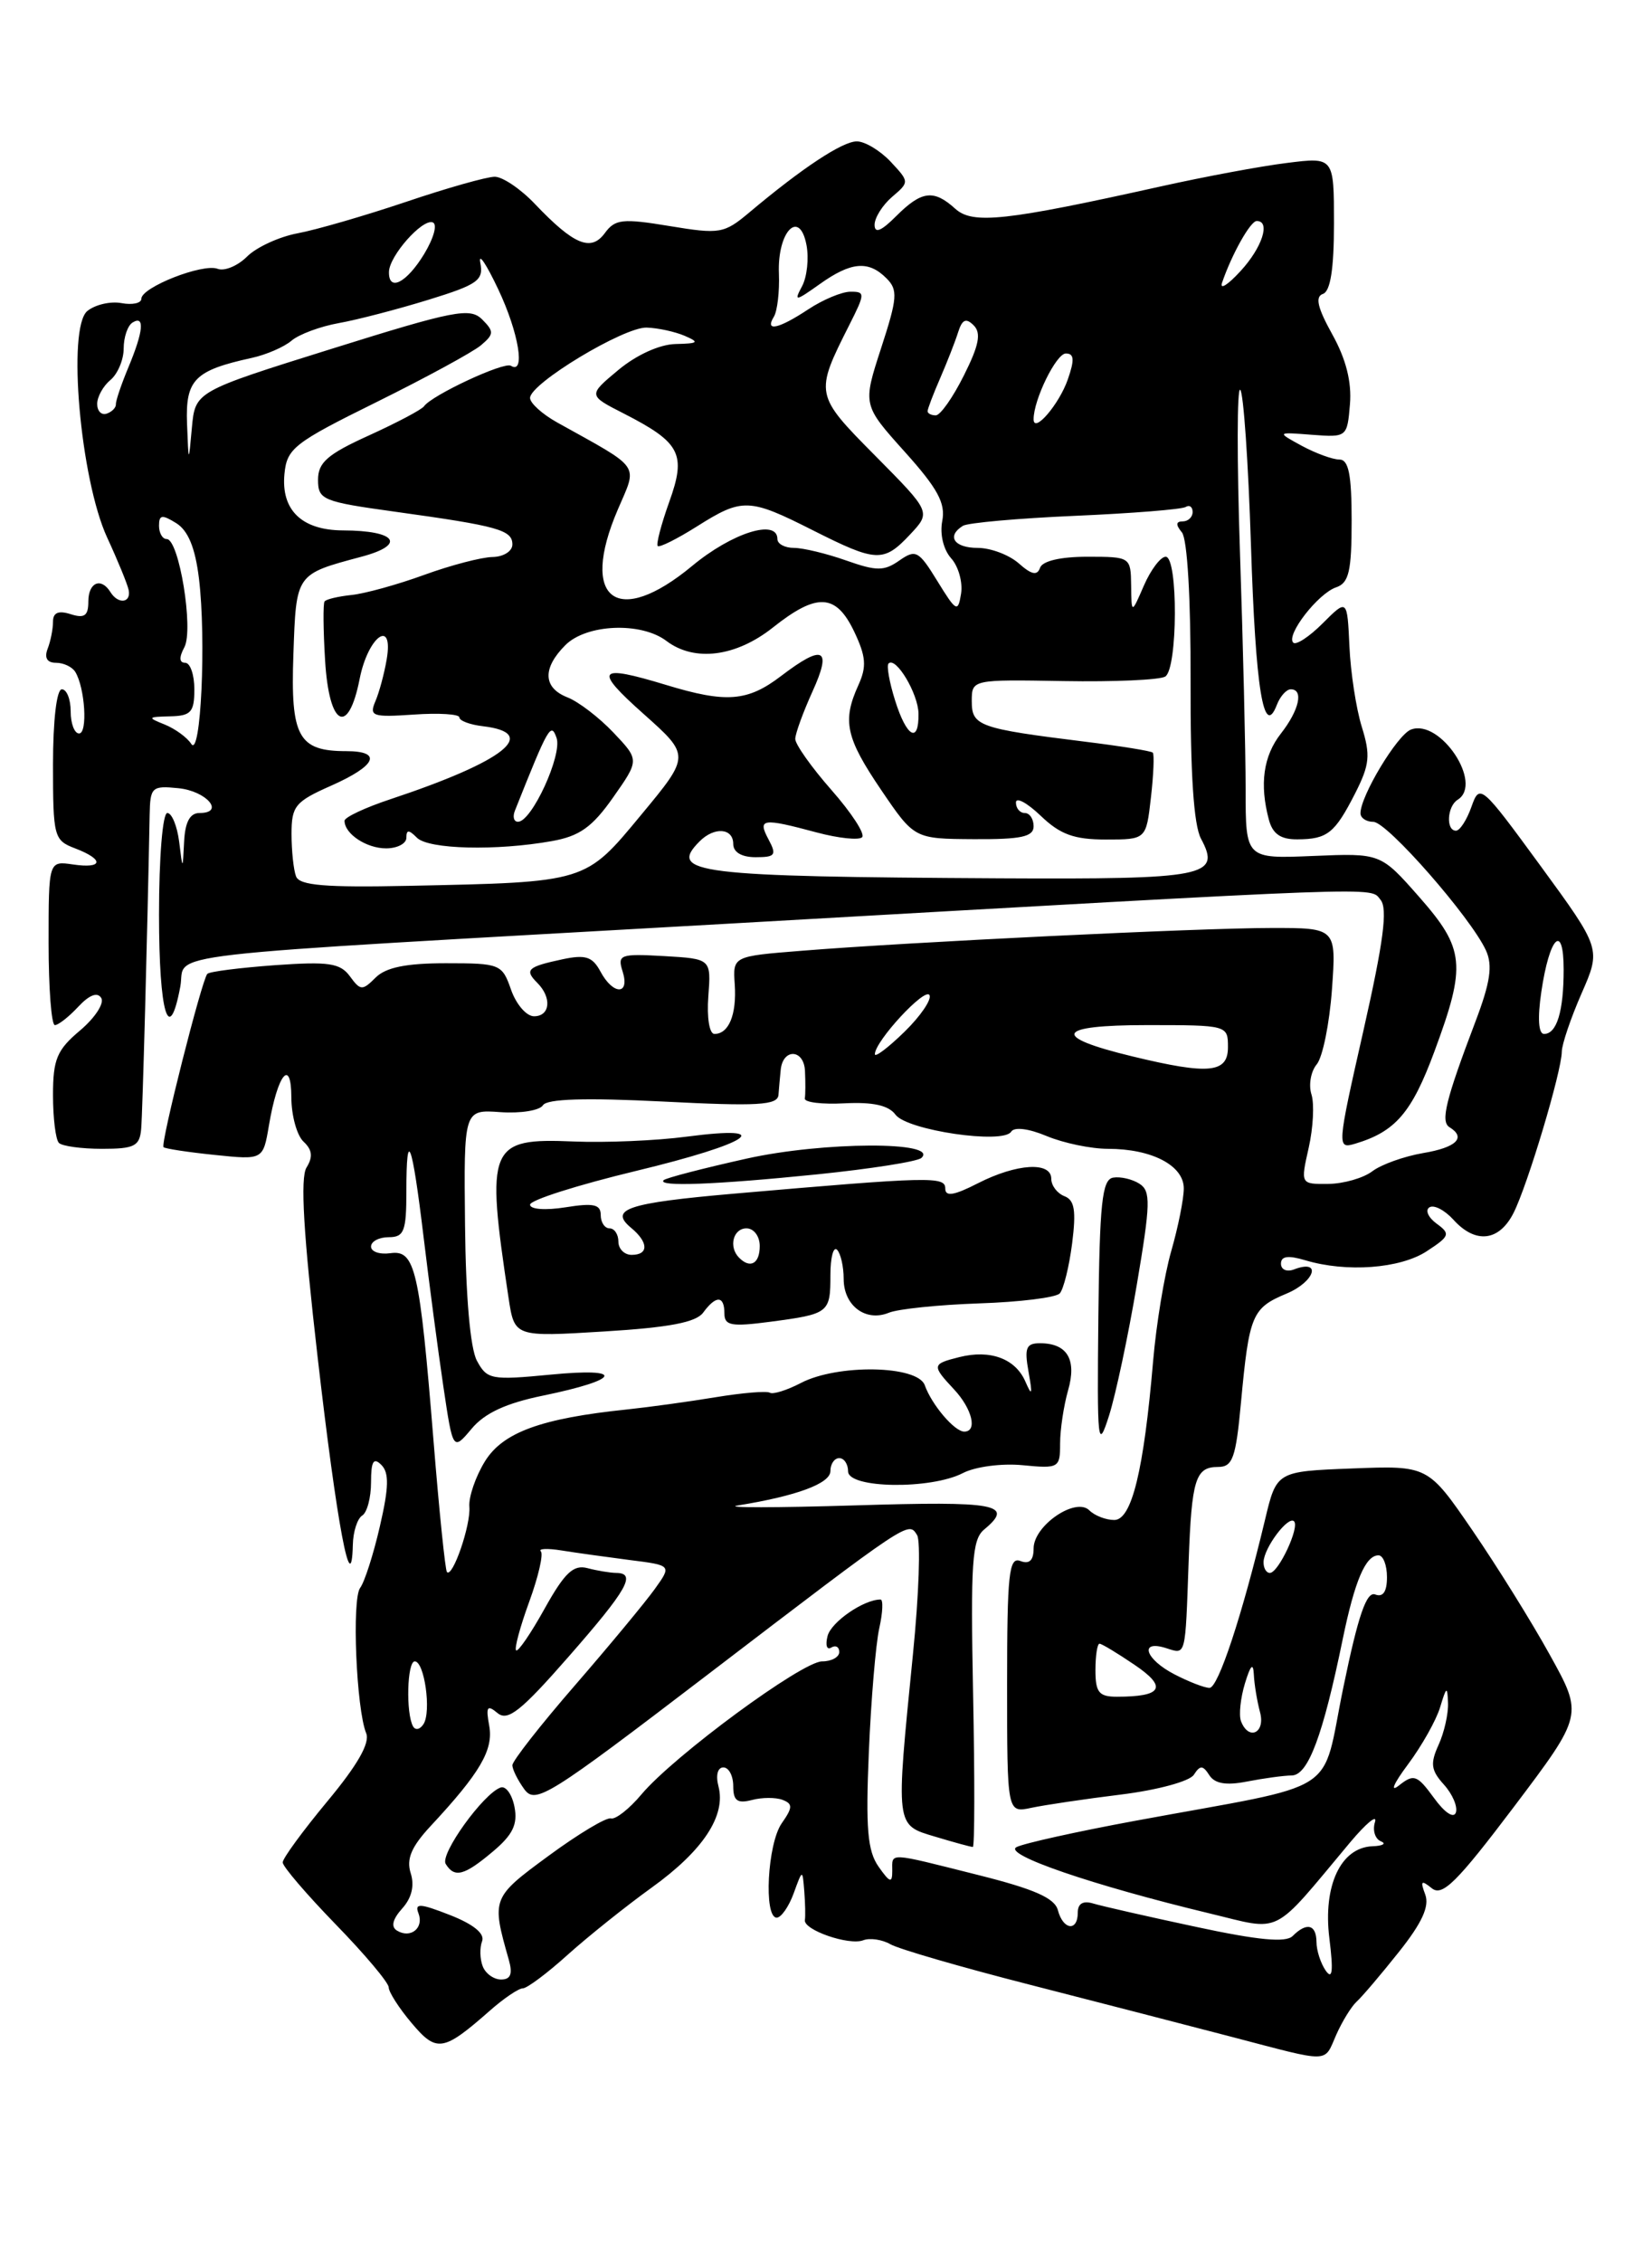 <?xml version="1.0" encoding="UTF-8" standalone="no"?>
<!DOCTYPE svg PUBLIC "-//W3C//DTD SVG 1.1//EN" "http://www.w3.org/Graphics/SVG/1.1/DTD/svg11.dtd" >
<svg xmlns="http://www.w3.org/2000/svg" xmlns:xlink="http://www.w3.org/1999/xlink" version="1.1" viewBox="0 0 187 256">
 <g >
 <path fill="currentColor"
d=" M 151.26 230.25 C 151.93 228.74 152.97 227.05 153.57 226.50 C 154.18 225.95 156.33 223.42 158.35 220.88 C 160.97 217.59 161.83 215.71 161.33 214.38 C 160.75 212.83 160.88 212.71 162.07 213.67 C 163.26 214.64 164.90 213.02 171.37 204.46 C 179.21 194.07 179.21 194.07 175.45 187.29 C 173.39 183.55 169.43 177.20 166.67 173.17 C 161.64 165.84 161.64 165.84 153.07 166.17 C 144.50 166.50 144.50 166.50 143.19 172.00 C 140.60 182.81 137.90 191.00 136.91 191.00 C 136.35 191.00 134.57 190.31 132.95 189.47 C 129.62 187.75 128.91 185.52 132.00 186.50 C 134.27 187.22 134.16 187.63 134.55 176.69 C 134.89 167.40 135.32 166.00 137.87 166.00 C 139.53 166.00 139.89 165.01 140.47 158.75 C 141.40 148.78 141.71 148.02 145.64 146.38 C 148.86 145.03 149.66 142.43 146.47 143.65 C 145.66 143.96 145.00 143.67 145.00 143.00 C 145.00 142.14 145.80 142.03 147.75 142.61 C 152.41 144.01 158.49 143.56 161.50 141.59 C 164.12 139.88 164.21 139.62 162.61 138.46 C 161.66 137.76 161.30 136.93 161.81 136.62 C 162.32 136.30 163.54 136.94 164.52 138.02 C 167.02 140.79 169.70 140.48 171.33 137.25 C 172.93 134.08 176.78 121.22 176.79 119.00 C 176.80 118.17 177.80 115.22 179.02 112.43 C 181.24 107.37 181.24 107.37 174.38 97.98 C 167.64 88.77 167.50 88.65 166.56 91.30 C 166.04 92.78 165.25 94.00 164.81 94.00 C 163.65 94.00 163.81 91.24 165.00 90.50 C 167.94 88.68 163.01 81.29 159.71 82.56 C 158.17 83.15 154.00 90.06 154.00 92.03 C 154.00 92.56 154.66 93.00 155.46 93.00 C 157.02 93.00 166.52 103.85 168.21 107.56 C 168.98 109.26 168.70 111.17 167.00 115.64 C 163.64 124.49 163.05 126.91 164.07 127.55 C 166.00 128.73 164.87 129.85 161.09 130.48 C 158.94 130.85 156.36 131.77 155.34 132.54 C 154.33 133.31 152.09 133.95 150.36 133.97 C 147.21 134.00 147.21 134.00 148.14 129.88 C 148.65 127.62 148.79 124.90 148.45 123.84 C 148.11 122.77 148.38 121.24 149.05 120.44 C 149.72 119.63 150.49 115.83 150.77 111.99 C 151.27 105.00 151.27 105.00 143.88 105.01 C 135.74 105.01 102.93 106.60 90.73 107.59 C 82.95 108.21 82.95 108.21 83.17 111.39 C 83.40 114.81 82.50 117.00 80.87 117.00 C 80.30 117.00 80.00 115.15 80.18 112.75 C 80.50 108.50 80.50 108.50 75.17 108.19 C 70.18 107.91 69.87 108.02 70.48 109.94 C 71.33 112.63 69.40 112.62 67.97 109.94 C 67.06 108.25 66.28 108.00 63.68 108.55 C 59.70 109.40 59.34 109.74 60.82 111.22 C 62.49 112.89 62.28 115.00 60.45 115.00 C 59.59 115.00 58.43 113.65 57.85 112.00 C 56.84 109.09 56.61 109.00 50.47 109.00 C 45.97 109.00 43.68 109.47 42.52 110.62 C 41.02 112.12 40.80 112.11 39.61 110.48 C 38.51 108.98 37.22 108.79 31.12 109.22 C 27.17 109.51 23.72 109.94 23.47 110.20 C 22.86 110.81 18.15 129.41 18.51 129.81 C 18.66 129.98 21.26 130.38 24.29 130.69 C 29.78 131.26 29.78 131.26 30.44 127.36 C 31.42 121.53 32.97 119.63 32.98 124.21 C 32.99 126.25 33.61 128.49 34.36 129.19 C 35.35 130.11 35.44 130.92 34.70 132.11 C 33.97 133.27 34.35 139.62 35.96 153.63 C 38.14 172.56 39.78 181.30 39.94 174.81 C 39.97 173.33 40.45 171.84 41.00 171.50 C 41.55 171.16 42.00 169.47 42.00 167.74 C 42.00 165.35 42.28 164.88 43.17 165.77 C 44.06 166.66 44.02 168.31 43.00 172.72 C 42.27 175.90 41.26 179.03 40.77 179.68 C 39.81 180.94 40.33 193.39 41.45 196.13 C 41.90 197.23 40.48 199.72 37.06 203.83 C 34.28 207.18 32.00 210.29 32.00 210.75 C 32.00 211.21 34.70 214.36 38.00 217.76 C 41.30 221.15 44.00 224.36 44.00 224.89 C 44.00 225.41 45.16 227.23 46.58 228.91 C 49.42 232.29 50.16 232.17 55.41 227.56 C 57.00 226.15 58.70 225.00 59.18 225.00 C 59.65 225.00 61.95 223.29 64.27 221.19 C 66.60 219.10 70.88 215.68 73.78 213.59 C 79.59 209.41 82.19 205.46 81.33 202.15 C 81.00 200.90 81.23 200.00 81.88 200.00 C 82.50 200.00 83.00 200.95 83.00 202.12 C 83.00 203.77 83.46 204.11 85.10 203.69 C 86.25 203.38 87.82 203.38 88.58 203.67 C 89.75 204.12 89.74 204.54 88.49 206.32 C 86.87 208.63 86.43 217.00 87.92 217.00 C 88.42 217.00 89.29 215.76 89.84 214.25 C 90.84 211.50 90.84 211.50 91.04 214.00 C 91.15 215.38 91.18 216.85 91.11 217.27 C 90.93 218.39 96.10 220.18 97.71 219.56 C 98.46 219.27 99.85 219.47 100.79 220.01 C 101.73 220.55 108.80 222.60 116.50 224.57 C 124.20 226.54 134.55 229.22 139.50 230.51 C 150.78 233.46 149.83 233.49 151.26 230.25 Z  M 15.98 127.75 C 16.14 125.89 16.68 105.78 16.94 92.19 C 17.00 89.08 17.19 88.89 20.17 89.19 C 23.38 89.50 25.52 92.00 22.58 92.00 C 21.50 92.00 20.95 93.02 20.84 95.25 C 20.68 98.50 20.68 98.50 20.28 95.25 C 20.05 93.46 19.45 92.00 18.94 92.00 C 18.41 92.00 18.00 97.02 18.00 103.50 C 18.00 114.67 19.13 118.47 20.41 111.64 C 21.15 107.67 15.37 108.33 82.50 104.52 C 158.11 100.22 155.03 100.33 156.27 101.82 C 157.10 102.82 156.61 106.56 154.34 116.60 C 151.34 129.84 151.33 130.03 153.40 129.42 C 157.95 128.06 159.80 125.92 162.36 119.01 C 166.00 109.19 165.82 107.38 160.64 101.49 C 156.28 96.54 156.28 96.54 148.64 96.86 C 141.00 97.18 141.00 97.18 141.00 89.34 C 141.00 85.03 140.71 72.95 140.36 62.50 C 140.01 52.05 140.02 43.78 140.39 44.11 C 140.76 44.45 141.30 52.30 141.60 61.57 C 142.12 77.99 143.04 83.65 144.54 79.75 C 144.91 78.79 145.62 78.00 146.11 78.00 C 147.59 78.00 147.07 80.35 145.00 83.00 C 143.00 85.55 142.56 88.74 143.63 92.75 C 144.06 94.37 144.97 95.00 146.87 94.98 C 150.26 94.96 151.09 94.30 153.41 89.75 C 155.04 86.53 155.15 85.46 154.15 82.25 C 153.51 80.19 152.88 76.08 152.75 73.13 C 152.50 67.76 152.50 67.76 149.73 70.53 C 148.21 72.05 146.71 73.04 146.39 72.72 C 145.54 71.87 149.20 67.15 151.25 66.46 C 152.69 65.97 153.00 64.64 153.00 58.93 C 153.00 53.69 152.66 52.00 151.61 52.00 C 150.85 52.00 148.94 51.30 147.36 50.45 C 144.50 48.89 144.50 48.89 148.50 49.20 C 152.46 49.50 152.50 49.47 152.81 45.74 C 153.02 43.22 152.36 40.62 150.81 37.84 C 149.14 34.83 148.84 33.57 149.75 33.26 C 150.60 32.97 151.00 30.43 151.00 25.30 C 151.00 17.77 151.00 17.77 145.67 18.44 C 142.73 18.80 136.32 20.00 131.42 21.09 C 113.78 25.01 110.11 25.41 108.13 23.62 C 105.69 21.41 104.33 21.58 101.45 24.45 C 99.75 26.16 99.00 26.46 99.00 25.44 C 99.00 24.64 99.89 23.22 100.98 22.28 C 102.95 20.60 102.95 20.58 100.81 18.29 C 99.62 17.03 97.90 16.00 96.99 16.00 C 95.36 16.00 90.83 18.99 84.82 24.04 C 81.96 26.44 81.48 26.52 75.79 25.58 C 70.47 24.70 69.63 24.79 68.47 26.37 C 66.90 28.52 64.96 27.71 60.56 23.09 C 58.95 21.39 56.89 20.00 56.00 20.00 C 55.11 20.00 50.58 21.28 45.94 22.85 C 41.30 24.41 35.79 26.01 33.69 26.40 C 31.60 26.79 29.02 27.98 27.97 29.03 C 26.91 30.09 25.41 30.71 24.64 30.42 C 22.96 29.77 16.00 32.51 16.00 33.81 C 16.00 34.31 14.99 34.53 13.75 34.30 C 12.51 34.07 10.78 34.47 9.89 35.19 C 7.58 37.07 9.09 54.23 12.13 60.83 C 13.32 63.40 14.41 66.06 14.56 66.75 C 14.87 68.24 13.38 68.42 12.50 67.00 C 11.44 65.29 10.00 65.90 10.00 68.07 C 10.00 69.68 9.56 70.00 8.00 69.50 C 6.61 69.06 6.00 69.32 6.00 70.35 C 6.00 71.17 5.73 72.55 5.39 73.42 C 5.00 74.44 5.33 75.00 6.33 75.00 C 7.19 75.00 8.17 75.46 8.52 76.03 C 9.62 77.82 9.95 83.00 8.95 83.00 C 8.43 83.00 8.00 81.88 8.00 80.50 C 8.00 79.12 7.55 78.00 7.00 78.00 C 6.41 78.00 6.00 81.51 6.00 86.52 C 6.00 94.70 6.10 95.09 8.50 96.00 C 11.83 97.27 11.68 98.33 8.25 97.82 C 5.50 97.42 5.50 97.42 5.50 106.71 C 5.50 111.82 5.82 116.00 6.21 116.00 C 6.60 116.00 7.79 115.07 8.86 113.92 C 10.11 112.58 11.03 112.23 11.46 112.93 C 11.83 113.53 10.75 115.18 9.07 116.60 C 6.44 118.81 6.00 119.86 6.00 123.92 C 6.00 126.53 6.30 128.97 6.67 129.33 C 7.03 129.70 9.24 130.00 11.56 130.00 C 15.22 130.00 15.81 129.70 15.98 127.75 Z  M 54.64 222.50 C 54.32 221.68 54.29 220.40 54.57 219.67 C 54.90 218.81 53.60 217.75 50.95 216.71 C 47.53 215.37 46.91 215.34 47.37 216.51 C 48.01 218.18 46.47 219.41 44.93 218.46 C 44.23 218.03 44.44 217.18 45.52 215.97 C 46.60 214.78 46.94 213.39 46.49 211.97 C 45.98 210.36 46.56 208.99 48.73 206.65 C 54.35 200.62 55.87 198.01 55.38 195.30 C 54.98 193.12 55.14 192.87 56.32 193.85 C 57.48 194.81 58.97 193.63 64.37 187.46 C 71.02 179.87 72.07 178.01 69.75 177.99 C 69.06 177.98 67.60 177.74 66.50 177.45 C 64.91 177.03 63.92 177.96 61.65 182.03 C 60.09 184.84 58.63 186.97 58.42 186.75 C 58.21 186.54 58.88 184.06 59.91 181.24 C 60.94 178.42 61.53 175.86 61.22 175.55 C 60.90 175.24 61.96 175.19 63.57 175.45 C 65.18 175.71 68.65 176.19 71.27 176.53 C 76.04 177.13 76.04 177.13 74.12 179.81 C 73.06 181.29 69.00 186.19 65.10 190.69 C 61.19 195.19 58.00 199.27 58.00 199.75 C 58.00 200.23 58.61 201.45 59.35 202.47 C 60.61 204.19 62.03 203.31 80.01 189.57 C 103.09 171.94 102.82 172.12 103.81 173.71 C 104.23 174.38 104.02 180.45 103.34 187.21 C 101.38 206.88 101.33 206.48 105.87 207.84 C 107.99 208.48 109.90 209.00 110.12 209.00 C 110.33 209.00 110.34 201.22 110.15 191.70 C 109.86 176.81 110.03 174.22 111.40 173.08 C 114.86 170.21 112.89 169.85 96.75 170.35 C 87.81 170.62 81.85 170.63 83.50 170.36 C 90.19 169.28 94.00 167.87 94.00 166.46 C 94.00 165.66 94.45 165.00 95.00 165.00 C 95.55 165.00 96.00 165.68 96.00 166.50 C 96.00 168.44 105.37 168.57 109.00 166.69 C 110.39 165.97 113.39 165.57 115.75 165.80 C 119.86 166.20 120.00 166.11 120.00 163.35 C 120.00 161.77 120.41 159.07 120.90 157.34 C 121.91 153.84 120.81 152.00 117.72 152.00 C 116.15 152.00 115.94 152.53 116.43 155.25 C 116.89 157.84 116.82 158.06 116.07 156.34 C 114.94 153.74 112.10 152.69 108.59 153.57 C 105.48 154.35 105.45 154.50 108.00 157.23 C 110.05 159.43 110.67 162.00 109.15 162.00 C 108.05 162.00 105.47 158.97 104.68 156.75 C 103.88 154.49 94.81 154.33 90.65 156.50 C 89.08 157.32 87.50 157.81 87.15 157.60 C 86.79 157.38 84.03 157.61 81.00 158.11 C 77.97 158.61 73.47 159.23 71.00 159.49 C 61.25 160.50 56.92 162.08 54.89 165.37 C 53.83 167.09 53.04 169.40 53.13 170.50 C 53.31 172.55 51.23 178.59 50.59 177.89 C 50.40 177.67 49.71 170.97 49.07 163.00 C 47.50 143.61 46.99 141.42 44.20 141.81 C 42.99 141.98 42.00 141.65 42.00 141.06 C 42.00 140.48 42.90 140.00 44.00 140.00 C 45.74 140.00 46.00 139.33 46.00 134.83 C 46.00 127.42 46.64 129.11 47.95 140.00 C 48.58 145.22 49.58 152.81 50.18 156.85 C 51.27 164.19 51.27 164.19 53.39 161.67 C 54.87 159.90 57.29 158.78 61.50 157.92 C 70.32 156.10 70.81 154.73 62.35 155.55 C 55.59 156.20 55.13 156.11 53.98 153.97 C 53.23 152.57 52.72 146.71 52.64 138.63 C 52.50 125.55 52.50 125.55 56.65 125.85 C 58.93 126.01 61.09 125.66 61.46 125.07 C 61.91 124.34 66.27 124.21 75.06 124.65 C 85.79 125.20 88.02 125.07 88.12 123.90 C 88.18 123.13 88.29 121.86 88.37 121.09 C 88.60 118.61 90.99 118.68 91.12 121.17 C 91.18 122.45 91.18 123.86 91.10 124.30 C 91.03 124.74 93.06 124.99 95.61 124.85 C 98.83 124.69 100.59 125.08 101.37 126.14 C 102.68 127.91 113.57 129.51 114.46 128.06 C 114.81 127.50 116.44 127.70 118.49 128.56 C 120.39 129.35 123.50 130.00 125.42 130.00 C 130.39 130.00 134.00 131.89 134.00 134.48 C 134.00 135.67 133.36 138.86 132.58 141.57 C 131.80 144.28 130.88 149.88 130.53 154.00 C 129.47 166.41 128.11 172.00 126.13 172.00 C 125.18 172.00 123.91 171.51 123.31 170.91 C 121.77 169.37 117.00 172.63 117.00 175.22 C 117.00 176.58 116.52 177.03 115.50 176.64 C 114.21 176.14 114.00 178.09 114.00 190.61 C 114.00 205.16 114.00 205.16 116.75 204.57 C 118.26 204.25 122.83 203.57 126.89 203.07 C 131.02 202.56 134.67 201.57 135.14 200.83 C 135.85 199.73 136.16 199.74 136.89 200.88 C 137.51 201.84 138.79 202.06 141.14 201.60 C 142.99 201.24 145.28 200.92 146.23 200.91 C 148.08 200.87 149.75 196.41 152.00 185.44 C 153.36 178.86 154.58 176.00 156.04 176.00 C 156.57 176.00 157.00 177.11 157.00 178.47 C 157.00 180.11 156.56 180.77 155.67 180.43 C 154.69 180.05 153.74 182.79 152.07 190.90 C 149.47 203.45 152.26 201.65 128.50 206.04 C 121.90 207.26 115.85 208.60 115.06 209.02 C 113.51 209.85 123.66 213.33 136.92 216.52 C 145.25 218.52 143.83 219.24 152.83 208.48 C 154.67 206.29 155.93 205.26 155.64 206.19 C 155.35 207.11 155.65 208.09 156.31 208.36 C 156.96 208.62 156.54 208.88 155.37 208.92 C 151.77 209.05 149.74 213.38 150.48 219.34 C 150.94 223.06 150.83 224.08 150.07 223.00 C 149.50 222.18 149.02 220.71 149.02 219.75 C 149.00 217.76 147.91 217.49 146.32 219.08 C 145.55 219.85 142.44 219.56 135.37 218.04 C 129.94 216.88 124.71 215.69 123.75 215.40 C 122.60 215.05 122.00 215.40 122.00 216.43 C 122.00 218.61 120.34 218.40 119.75 216.16 C 119.39 214.78 117.07 213.76 110.67 212.16 C 100.36 209.57 101.00 209.60 101.00 211.72 C 101.00 213.14 100.73 213.05 99.45 211.23 C 98.20 209.45 97.98 206.90 98.35 198.26 C 98.60 192.34 99.13 186.04 99.53 184.25 C 99.93 182.46 99.99 181.00 99.67 181.00 C 97.77 181.00 94.10 183.53 93.68 185.12 C 93.41 186.16 93.59 186.75 94.09 186.44 C 94.59 186.13 95.00 186.36 95.00 186.94 C 95.00 187.52 94.13 188.00 93.06 188.00 C 90.80 188.00 76.30 198.67 72.62 203.04 C 71.24 204.69 69.68 205.91 69.16 205.77 C 68.64 205.62 65.46 207.53 62.10 210.00 C 55.66 214.73 55.62 214.83 57.59 221.75 C 58.05 223.37 57.81 224.00 56.72 224.00 C 55.89 224.00 54.95 223.32 54.64 222.50 Z  M 55.79 209.52 C 58.04 207.63 58.62 206.44 58.24 204.48 C 57.97 203.07 57.27 202.08 56.68 202.27 C 54.74 202.92 49.77 209.82 50.45 210.92 C 51.45 212.54 52.55 212.25 55.79 209.52 Z  M 128.68 145.39 C 130.24 136.18 130.28 134.78 128.98 133.95 C 128.17 133.43 126.83 133.12 126.00 133.26 C 124.75 133.48 124.47 136.12 124.33 149.01 C 124.18 163.42 124.26 164.20 125.54 160.19 C 126.29 157.82 127.71 151.16 128.68 145.39 Z  M 79.60 148.53 C 81.05 146.55 82.00 146.59 82.00 148.63 C 82.00 150.01 82.78 150.15 87.19 149.57 C 93.85 148.69 94.00 148.57 94.00 144.27 C 94.00 142.29 94.34 141.01 94.75 141.42 C 95.16 141.84 95.50 143.32 95.50 144.72 C 95.50 147.75 97.99 149.62 100.61 148.55 C 101.65 148.12 106.25 147.65 110.84 147.49 C 115.43 147.34 119.54 146.83 119.96 146.36 C 120.39 145.89 121.02 143.35 121.36 140.71 C 121.83 136.99 121.64 135.80 120.49 135.36 C 119.67 135.04 119.00 134.16 119.00 133.39 C 119.00 131.42 115.09 131.66 110.71 133.89 C 107.98 135.29 107.00 135.44 107.00 134.49 C 107.00 133.10 105.34 133.14 83.01 135.08 C 70.99 136.13 68.89 136.84 71.46 138.96 C 73.42 140.59 73.44 142.00 71.50 142.00 C 70.67 142.00 70.00 141.32 70.00 140.50 C 70.00 139.68 69.55 139.00 69.00 139.00 C 68.45 139.00 68.00 138.32 68.00 137.49 C 68.00 136.28 67.18 136.11 64.00 136.62 C 61.73 136.98 60.00 136.85 60.00 136.32 C 60.00 135.80 65.40 134.09 72.00 132.50 C 84.92 129.39 88.08 127.27 77.75 128.62 C 74.31 129.08 68.54 129.32 64.92 129.17 C 55.32 128.77 54.97 129.63 57.57 146.89 C 58.24 151.29 58.24 151.29 68.36 150.67 C 75.75 150.22 78.79 149.64 79.60 148.53 Z  M 92.50 132.89 C 98.55 132.27 103.86 131.44 104.30 131.03 C 106.37 129.13 93.19 129.18 84.55 131.10 C 79.61 132.20 75.36 133.30 75.12 133.55 C 74.36 134.31 80.98 134.06 92.50 132.89 Z  M 162.31 203.44 C 160.41 200.84 160.04 200.71 158.36 202.04 C 157.31 202.87 157.74 201.85 159.36 199.68 C 160.93 197.58 162.58 194.65 163.02 193.18 C 163.73 190.82 163.84 190.77 163.91 192.70 C 163.96 193.91 163.48 196.05 162.84 197.45 C 161.88 199.56 161.98 200.32 163.44 201.94 C 164.41 203.01 165.02 204.43 164.80 205.10 C 164.56 205.81 163.53 205.13 162.31 203.44 Z  M 46.76 195.36 C 45.93 193.91 46.08 188.00 46.95 188.00 C 48.04 188.00 48.84 193.65 47.95 195.08 C 47.56 195.71 47.03 195.83 46.76 195.36 Z  M 140.47 194.75 C 140.22 194.06 140.42 192.15 140.92 190.50 C 141.56 188.40 141.86 188.10 141.93 189.50 C 141.98 190.60 142.30 192.51 142.63 193.75 C 143.27 196.12 141.32 197.02 140.47 194.75 Z  M 124.00 189.00 C 124.00 187.35 124.21 186.00 124.46 186.00 C 124.71 186.00 126.50 187.08 128.44 188.40 C 132.18 190.93 131.58 192.00 126.42 192.00 C 124.40 192.00 124.00 191.51 124.00 189.00 Z  M 143.03 176.75 C 143.07 175.15 145.82 171.49 146.48 172.15 C 147.14 172.80 144.72 177.98 143.75 177.99 C 143.34 178.00 143.01 177.44 143.03 176.75 Z  M 128.18 119.54 C 118.90 117.30 119.49 116.00 129.80 116.00 C 138.95 116.00 139.00 116.01 139.00 118.50 C 139.00 121.43 136.85 121.64 128.18 119.54 Z  M 99.03 119.28 C 99.08 117.78 104.70 111.71 105.21 112.60 C 105.49 113.09 104.21 114.98 102.36 116.78 C 100.51 118.58 99.01 119.71 99.03 119.28 Z  M 174.47 112.25 C 175.39 105.97 177.00 104.36 177.00 109.72 C 177.00 114.45 176.22 117.00 174.78 117.00 C 174.15 117.00 174.03 115.23 174.47 112.25 Z  M 33.51 99.17 C 33.23 98.44 33.00 96.27 33.00 94.36 C 33.00 91.21 33.41 90.71 37.50 88.90 C 42.62 86.63 43.32 85.00 39.19 85.00 C 33.77 85.00 32.88 83.37 33.21 74.09 C 33.53 64.88 33.44 65.00 40.91 63.00 C 46.02 61.64 44.90 60.04 38.82 60.02 C 34.16 60.00 31.80 57.72 32.20 53.62 C 32.48 50.74 33.28 50.11 42.62 45.50 C 48.18 42.75 53.49 39.86 54.42 39.09 C 55.93 37.82 55.94 37.51 54.58 36.15 C 53.21 34.78 51.44 35.12 37.58 39.46 C 22.10 44.30 22.10 44.30 21.72 48.40 C 21.35 52.50 21.35 52.50 21.17 47.92 C 20.99 42.96 22.02 41.92 28.50 40.50 C 30.15 40.14 32.17 39.26 33.00 38.55 C 33.83 37.84 36.23 36.94 38.36 36.56 C 40.48 36.18 45.04 34.99 48.51 33.92 C 54.09 32.20 54.76 31.72 54.37 29.74 C 54.13 28.51 55.04 29.86 56.40 32.74 C 58.73 37.66 59.51 42.44 57.83 41.39 C 57.05 40.91 48.90 44.71 48.00 45.97 C 47.73 46.36 44.91 47.84 41.75 49.28 C 37.07 51.40 36.00 52.34 36.00 54.29 C 36.00 56.56 36.51 56.77 44.75 57.91 C 56.38 59.52 58.00 59.97 58.00 61.61 C 58.00 62.38 56.99 63.01 55.75 63.03 C 54.51 63.05 51.02 63.96 48.00 65.06 C 44.98 66.16 41.28 67.18 39.78 67.33 C 38.28 67.49 36.91 67.81 36.74 68.06 C 36.56 68.30 36.59 71.31 36.80 74.75 C 37.25 82.21 39.42 83.36 40.71 76.83 C 41.66 71.99 44.58 69.90 43.77 74.62 C 43.50 76.21 42.93 78.34 42.49 79.36 C 41.77 81.05 42.16 81.18 46.85 80.86 C 49.68 80.66 52.00 80.81 52.00 81.18 C 52.00 81.56 53.20 82.01 54.67 82.18 C 61.15 82.95 57.10 86.15 44.22 90.43 C 41.35 91.38 39.00 92.48 39.00 92.88 C 39.00 94.36 41.48 96.00 43.70 96.00 C 44.97 96.00 46.00 95.46 46.00 94.80 C 46.00 93.87 46.27 93.87 47.20 94.80 C 48.51 96.11 56.17 96.30 62.46 95.18 C 65.60 94.62 67.03 93.61 69.40 90.24 C 72.38 86.00 72.38 86.00 69.44 82.90 C 67.82 81.19 65.49 79.41 64.25 78.92 C 61.47 77.84 61.37 75.63 64.00 73.00 C 66.39 70.61 72.56 70.35 75.44 72.53 C 78.61 74.93 83.31 74.33 87.50 71.00 C 92.48 67.05 94.63 67.16 96.69 71.47 C 98.03 74.29 98.12 75.43 97.17 77.52 C 95.32 81.58 95.74 83.49 99.75 89.40 C 103.50 94.92 103.50 94.92 110.25 94.96 C 115.60 94.99 117.00 94.69 117.00 93.50 C 117.00 92.67 116.55 92.00 116.00 92.00 C 115.45 92.00 115.00 91.47 115.00 90.81 C 115.00 90.16 116.26 90.84 117.80 92.31 C 120.01 94.43 121.58 95.00 125.17 95.00 C 129.74 95.00 129.74 95.00 130.28 90.25 C 130.58 87.64 130.67 85.35 130.49 85.17 C 130.31 84.98 126.87 84.43 122.83 83.93 C 110.80 82.44 110.00 82.15 110.00 79.36 C 110.00 76.89 110.00 76.89 120.40 77.07 C 126.11 77.17 131.29 76.94 131.90 76.56 C 133.32 75.68 133.37 63.00 131.95 63.00 C 131.38 63.00 130.27 64.46 129.49 66.25 C 128.08 69.50 128.08 69.50 128.04 66.25 C 128.00 63.03 127.96 63.00 123.08 63.00 C 120.05 63.00 118.00 63.48 117.73 64.25 C 117.41 65.17 116.76 65.03 115.32 63.75 C 114.23 62.79 112.14 62.00 110.67 62.00 C 108.00 62.00 107.11 60.67 109.00 59.50 C 109.55 59.16 115.27 58.65 121.71 58.37 C 128.15 58.09 133.78 57.64 134.21 57.37 C 134.65 57.10 135.00 57.36 135.00 57.94 C 135.00 58.52 134.49 59.00 133.88 59.00 C 133.10 59.00 133.07 59.38 133.79 60.25 C 134.40 61.00 134.80 67.78 134.77 77.06 C 134.74 87.54 135.12 93.36 135.95 94.91 C 138.24 99.18 136.55 99.51 113.20 99.39 C 78.72 99.20 75.58 98.82 79.20 95.20 C 80.87 93.53 83.00 93.70 83.00 95.50 C 83.00 96.44 83.95 97.00 85.54 97.00 C 87.76 97.00 87.94 96.76 87.00 95.00 C 85.73 92.62 86.26 92.54 92.45 94.20 C 94.92 94.86 97.23 95.10 97.59 94.74 C 97.95 94.38 96.39 91.98 94.12 89.40 C 91.86 86.83 90.01 84.22 90.02 83.61 C 90.03 83.00 90.91 80.59 91.97 78.25 C 94.21 73.33 93.21 72.84 88.41 76.50 C 84.62 79.39 82.21 79.58 75.41 77.51 C 67.60 75.14 67.15 75.71 72.82 80.76 C 78.14 85.50 78.14 85.50 72.60 92.18 C 66.21 99.90 66.48 99.82 46.26 100.24 C 36.80 100.44 33.90 100.20 33.51 99.17 Z  M 58.28 91.75 C 62.09 82.18 62.37 81.70 63.00 83.50 C 63.67 85.41 60.20 92.98 58.64 92.99 C 58.17 93.00 58.01 92.44 58.28 91.75 Z  M 21.65 84.18 C 21.18 83.45 19.83 82.47 18.65 81.99 C 16.65 81.19 16.70 81.12 19.25 81.06 C 21.62 81.01 22.00 80.59 22.00 78.00 C 22.00 76.35 21.53 75.00 20.96 75.00 C 20.29 75.00 20.25 74.39 20.87 73.24 C 21.94 71.24 20.27 61.00 18.87 61.00 C 18.39 61.00 18.00 60.32 18.00 59.49 C 18.00 58.25 18.34 58.20 19.95 59.20 C 21.30 60.04 22.10 62.00 22.52 65.46 C 23.36 72.37 22.73 85.86 21.65 84.18 Z  M 101.32 79.26 C 100.67 77.20 100.34 75.32 100.58 75.08 C 101.41 74.26 103.94 78.50 103.97 80.75 C 104.02 84.21 102.62 83.42 101.32 79.26 Z  M 106.11 65.76 C 103.99 62.31 103.66 62.13 101.80 63.43 C 100.07 64.64 99.23 64.64 95.77 63.42 C 93.56 62.64 90.91 62.00 89.87 62.00 C 88.84 62.00 88.00 61.55 88.00 61.00 C 88.00 58.67 82.87 60.29 78.36 64.03 C 69.84 71.10 65.55 67.87 69.93 57.67 C 72.18 52.41 72.71 53.17 63.06 47.80 C 61.38 46.86 60.00 45.62 60.00 45.03 C 60.00 43.40 70.62 36.99 73.20 37.07 C 74.47 37.11 76.40 37.53 77.50 38.00 C 79.21 38.74 79.06 38.87 76.46 38.93 C 74.66 38.97 72.03 40.17 69.99 41.87 C 66.56 44.73 66.56 44.73 70.60 46.79 C 77.05 50.09 77.71 51.37 75.75 56.81 C 74.84 59.35 74.26 61.59 74.45 61.79 C 74.65 61.98 76.64 60.99 78.89 59.57 C 84.03 56.33 84.77 56.35 92.00 60.00 C 99.22 63.64 100.01 63.68 103.02 60.48 C 105.39 57.95 105.39 57.95 99.09 51.59 C 92.21 44.65 92.20 44.58 96.15 36.75 C 97.94 33.21 97.94 33.00 96.27 33.01 C 95.30 33.01 93.15 33.91 91.50 35.00 C 88.13 37.23 86.53 37.58 87.60 35.84 C 87.99 35.20 88.25 33.00 88.17 30.95 C 87.98 26.20 90.50 23.59 91.29 27.72 C 91.58 29.24 91.35 31.34 90.79 32.39 C 89.85 34.14 90.02 34.12 92.79 32.15 C 96.34 29.62 98.31 29.45 100.34 31.49 C 101.66 32.80 101.59 33.71 99.74 39.39 C 97.65 45.82 97.65 45.82 102.40 51.11 C 106.14 55.27 107.05 56.94 106.66 58.95 C 106.37 60.44 106.79 62.19 107.66 63.17 C 108.49 64.08 108.99 65.88 108.79 67.17 C 108.44 69.34 108.25 69.24 106.11 65.76 Z  M 117.00 47.44 C 117.00 45.22 119.56 40.00 120.65 40.00 C 121.59 40.00 121.65 40.71 120.87 42.94 C 119.89 45.76 117.00 49.12 117.00 47.44 Z  M 11.00 45.71 C 11.00 44.90 11.68 43.68 12.50 43.00 C 13.32 42.32 14.00 40.71 14.00 39.44 C 14.00 38.16 14.45 36.84 15.00 36.50 C 16.41 35.63 16.24 37.48 14.54 41.55 C 13.74 43.47 13.10 45.35 13.12 45.74 C 13.14 46.13 12.67 46.61 12.07 46.81 C 11.48 47.01 11.00 46.51 11.00 45.71 Z  M 105.00 46.53 C 105.00 46.28 105.64 44.59 106.43 42.78 C 107.21 40.98 108.13 38.64 108.46 37.58 C 108.92 36.14 109.35 35.95 110.22 36.82 C 111.09 37.69 110.82 39.08 109.11 42.48 C 107.87 44.97 106.44 47.00 105.93 47.00 C 105.42 47.00 105.00 46.79 105.00 46.53 Z  M 138.33 32.00 C 139.43 28.77 141.54 25.02 142.25 25.01 C 143.86 24.99 142.88 28.02 140.41 30.69 C 138.99 32.24 138.05 32.83 138.33 32.00 Z  M 44.03 30.75 C 44.08 28.95 47.78 24.76 48.97 25.16 C 49.54 25.35 49.12 26.91 48.01 28.75 C 46.01 32.03 43.97 33.06 44.03 30.75 Z  M 83.67 142.33 C 82.45 141.12 82.98 139.00 84.50 139.00 C 85.33 139.00 86.00 139.89 86.00 141.00 C 86.00 142.99 84.93 143.60 83.67 142.33 Z "/>
</g>
</svg>